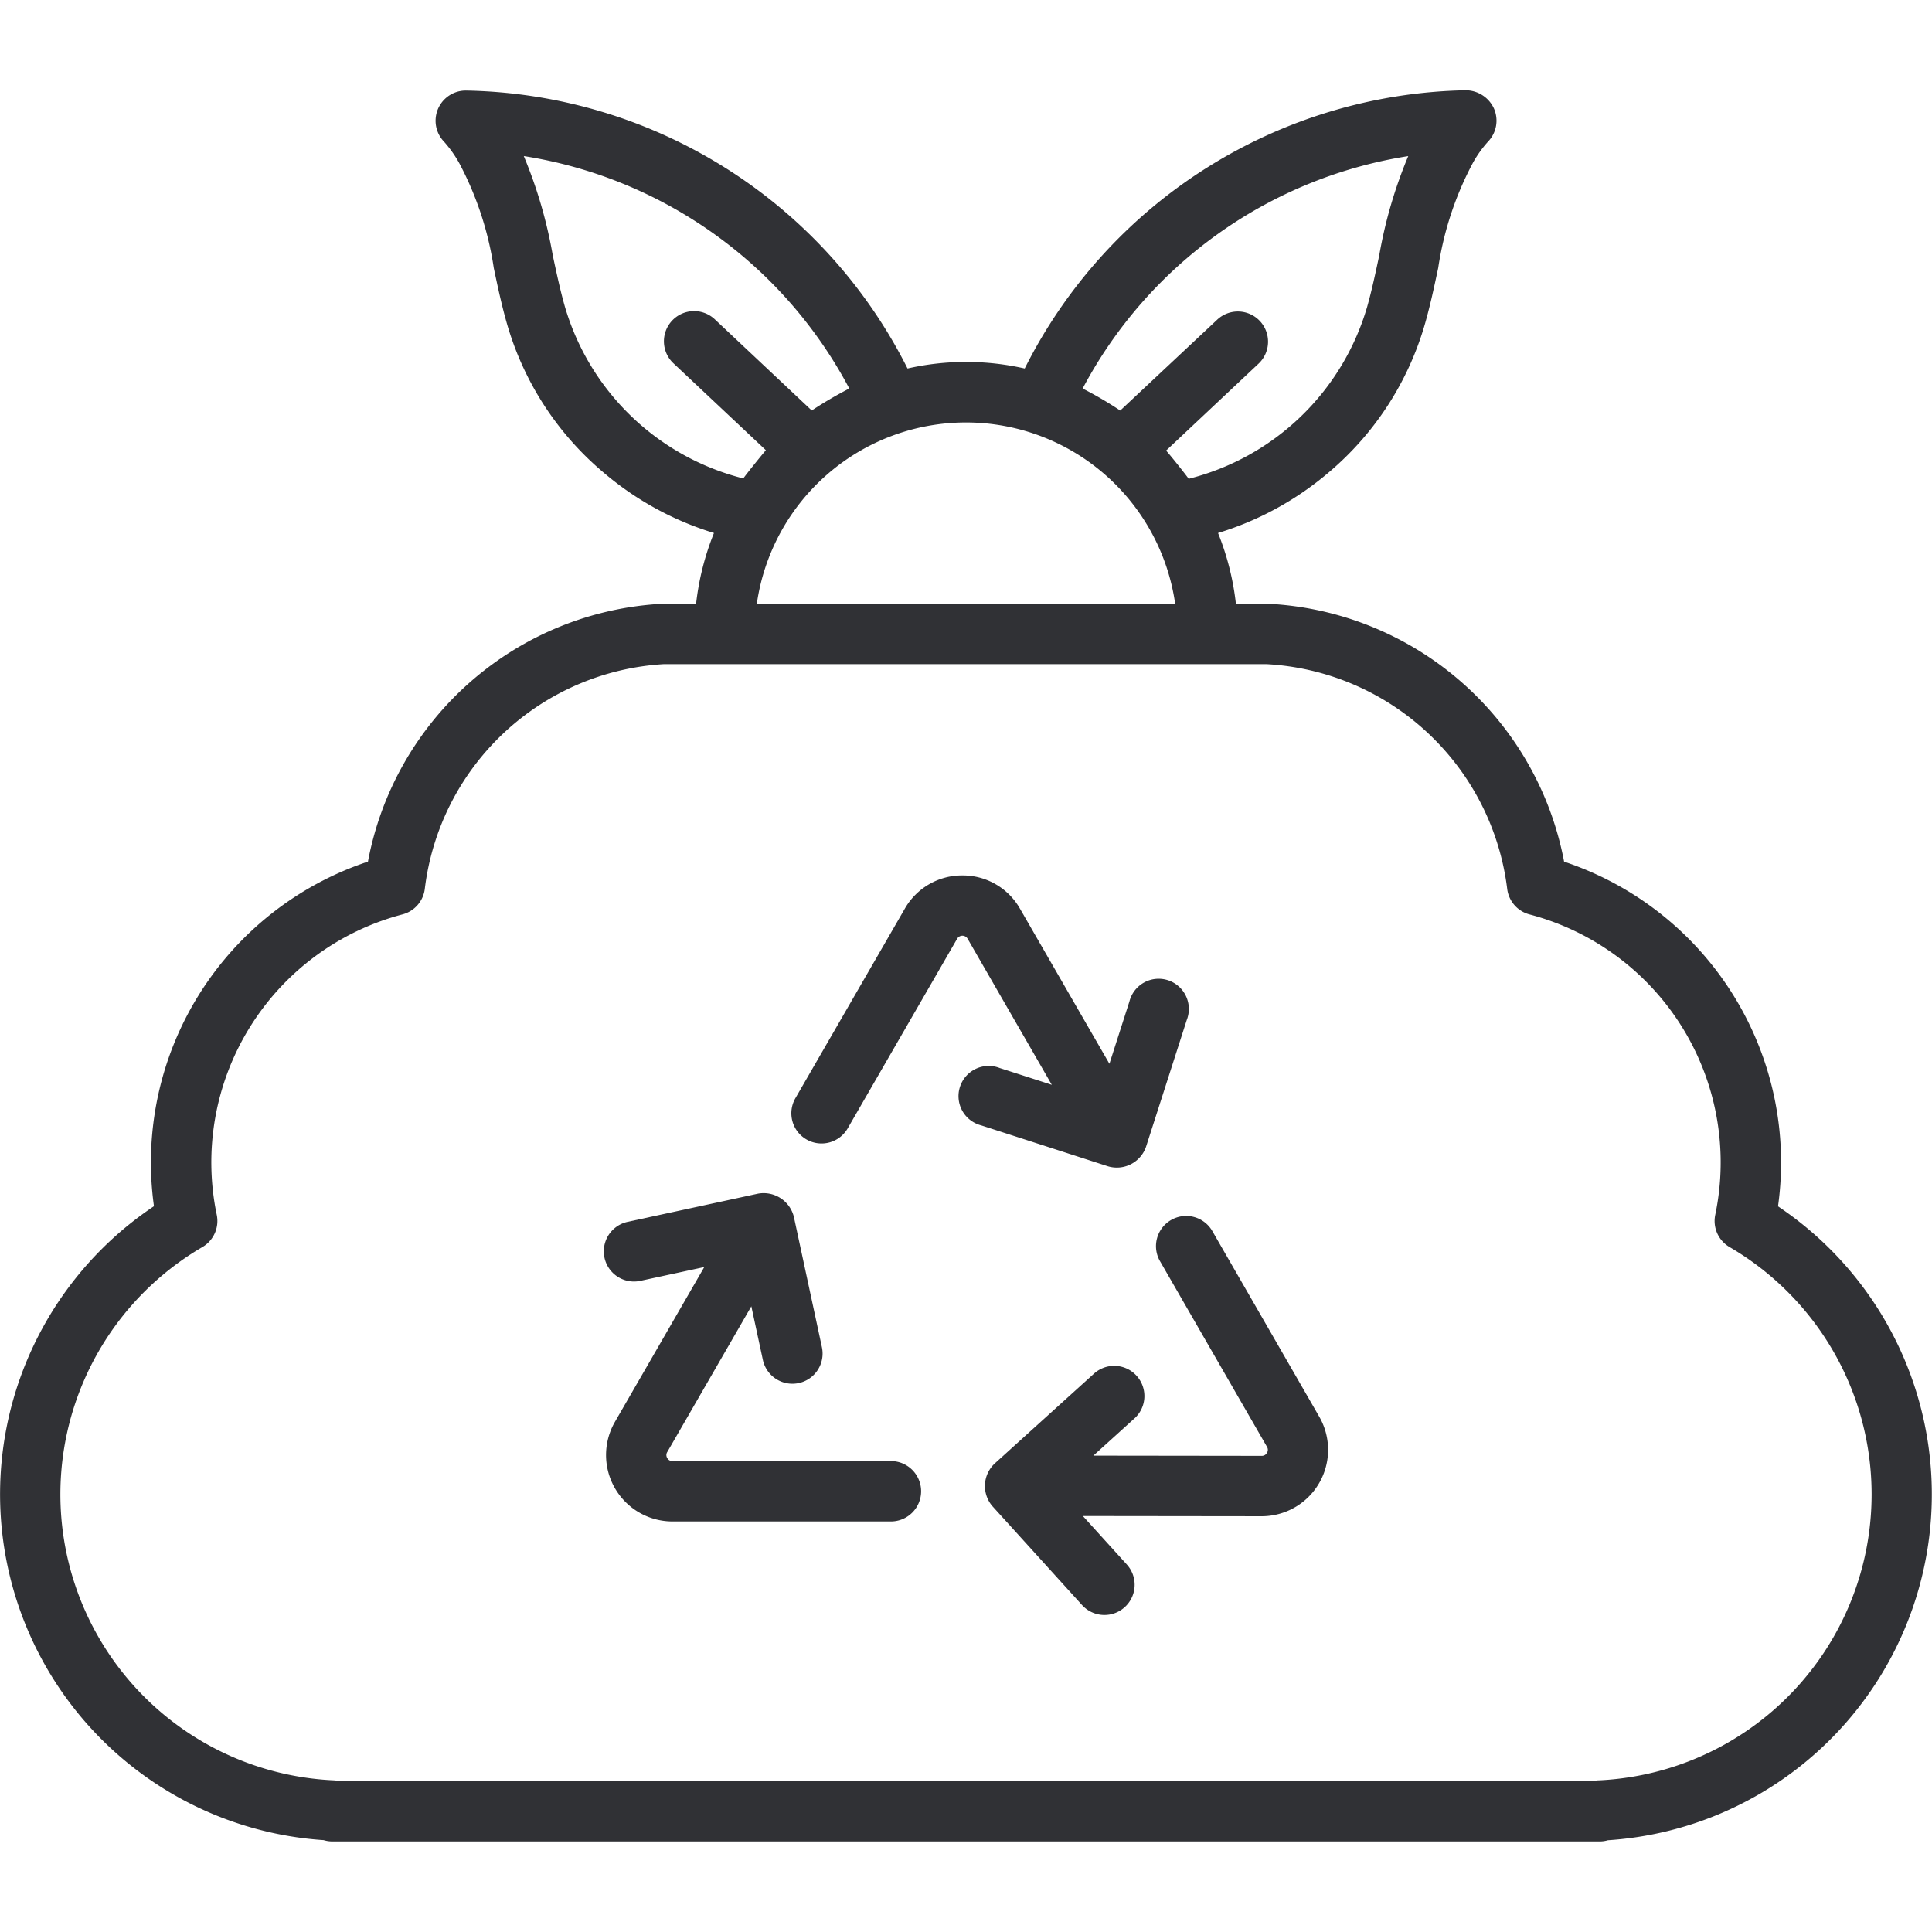 <svg xmlns="http://www.w3.org/2000/svg" viewBox="0 0 64 64"><title>Artboard-15</title><g id="Recycle_Bag" data-name="Recycle Bag"><path d="M40.163,40.786a1,1,0,1,0-1.732,1l3.539,6.141a.187.187,0,0,1,0,.2.192.192,0,0,1-.175.1l-5.576-.007,1.343-1.216a1,1,0,1,0-1.341-1.483l-3.266,2.956A1.022,1.022,0,0,0,32.88,49.9l2.965,3.27a1,1,0,1,0,1.482-1.344l-1.456-1.606,5.922.007h0a2.2,2.2,0,0,0,1.907-3.3Z" style="fill:#303135"/><path d="M29.513,48.4H22.278a.189.189,0,0,1-.174-.1.185.185,0,0,1,0-.2l2.785-4.826.382,1.775a1,1,0,0,0,.977.789,1.032,1.032,0,0,0,.212-.022,1,1,0,0,0,.767-1.188L26.3,40.318a1.032,1.032,0,0,0-1.194-.776l-4.315.933a1,1,0,1,0,.422,1.955l2.117-.457L20.371,47.1a2.2,2.2,0,0,0,1.907,3.3h7.235a1,1,0,1,0,0-2Z" style="fill:#303135"/><path d="M37.964,37.988l1.349-4.2a1,1,0,1,0-1.9-.612l-.662,2.063L33.787,30.1A2.178,2.178,0,0,0,31.881,29h0a2.18,2.18,0,0,0-1.907,1.1l-3.622,6.273a1,1,0,1,0,1.732,1L31.705,31.1a.2.2,0,0,1,.35,0l2.787,4.835-1.727-.556a1,1,0,1,0-.613,1.9L36.7,38.634A1.024,1.024,0,0,0,37.964,37.988Z" style="fill:#303135"/><path d="M58.9,39.957a10.5,10.5,0,0,0-7.087-11.413A10.515,10.515,0,0,0,42,20H40.941a8.914,8.914,0,0,0-.592-2.344A10.278,10.278,0,0,0,44,15.663,10.079,10.079,0,0,0,47.212,10.7c.171-.6.3-1.212.431-1.826a10.775,10.775,0,0,1,1.151-3.484,3.812,3.812,0,0,1,.5-.7,1,1,0,0,0,.193-1.1,1.034,1.034,0,0,0-.942-.6,16.706,16.706,0,0,0-14.6,9.217,8.789,8.789,0,0,0-3.882,0A16.7,16.7,0,0,0,15.458,3a1,1,0,0,0-.749,1.693,3.944,3.944,0,0,1,.509.72,10.789,10.789,0,0,1,1.139,3.465c.129.614.26,1.227.43,1.823a10.082,10.082,0,0,0,3.22,4.964,10.259,10.259,0,0,0,3.644,1.991A8.921,8.921,0,0,0,23.059,20H21.947a10.487,10.487,0,0,0-9.758,8.543A10.5,10.5,0,0,0,5.1,39.957a11.482,11.482,0,0,0,5.62,21A.994.994,0,0,0,11,61H53a.937.937,0,0,0,.264-.039,11.482,11.482,0,0,0,5.634-21ZM35.864,12.871a14.807,14.807,0,0,1,10.786-7.7,15.252,15.252,0,0,0-.963,3.3c-.121.568-.241,1.137-.4,1.7a8.262,8.262,0,0,1-5.91,5.69c-.075-.108-.6-.774-.749-.934l3.057-2.874a1,1,0,1,0-1.37-1.457L37.109,13.6A12.465,12.465,0,0,0,35.864,12.871ZM38.929,20H25.071a7,7,0,0,1,13.858,0ZM24.623,15.849a8.265,8.265,0,0,1-5.911-5.693c-.158-.555-.278-1.124-.4-1.692a15.323,15.323,0,0,0-.961-3.294,14.8,14.8,0,0,1,10.783,7.7,13.312,13.312,0,0,0-1.244.728l-3.206-3.015a1,1,0,1,0-1.37,1.457l3.057,2.874C25.287,15.007,24.737,15.686,24.623,15.849ZM52.952,58.976a1,1,0,0,0-.174.024H11.229a1.024,1.024,0,0,0-.175-.024A9.484,9.484,0,0,1,6.707,41.309a1,1,0,0,0,.473-1.067,8.495,8.495,0,0,1,6.155-9.952,1,1,0,0,0,.737-.844A8.478,8.478,0,0,1,22,22H41.945a8.5,8.5,0,0,1,7.983,7.447,1,1,0,0,0,.737.844,8.493,8.493,0,0,1,6.155,9.952,1,1,0,0,0,.473,1.067,9.484,9.484,0,0,1-4.341,17.667Z" style="fill:#303135"/></g></svg>